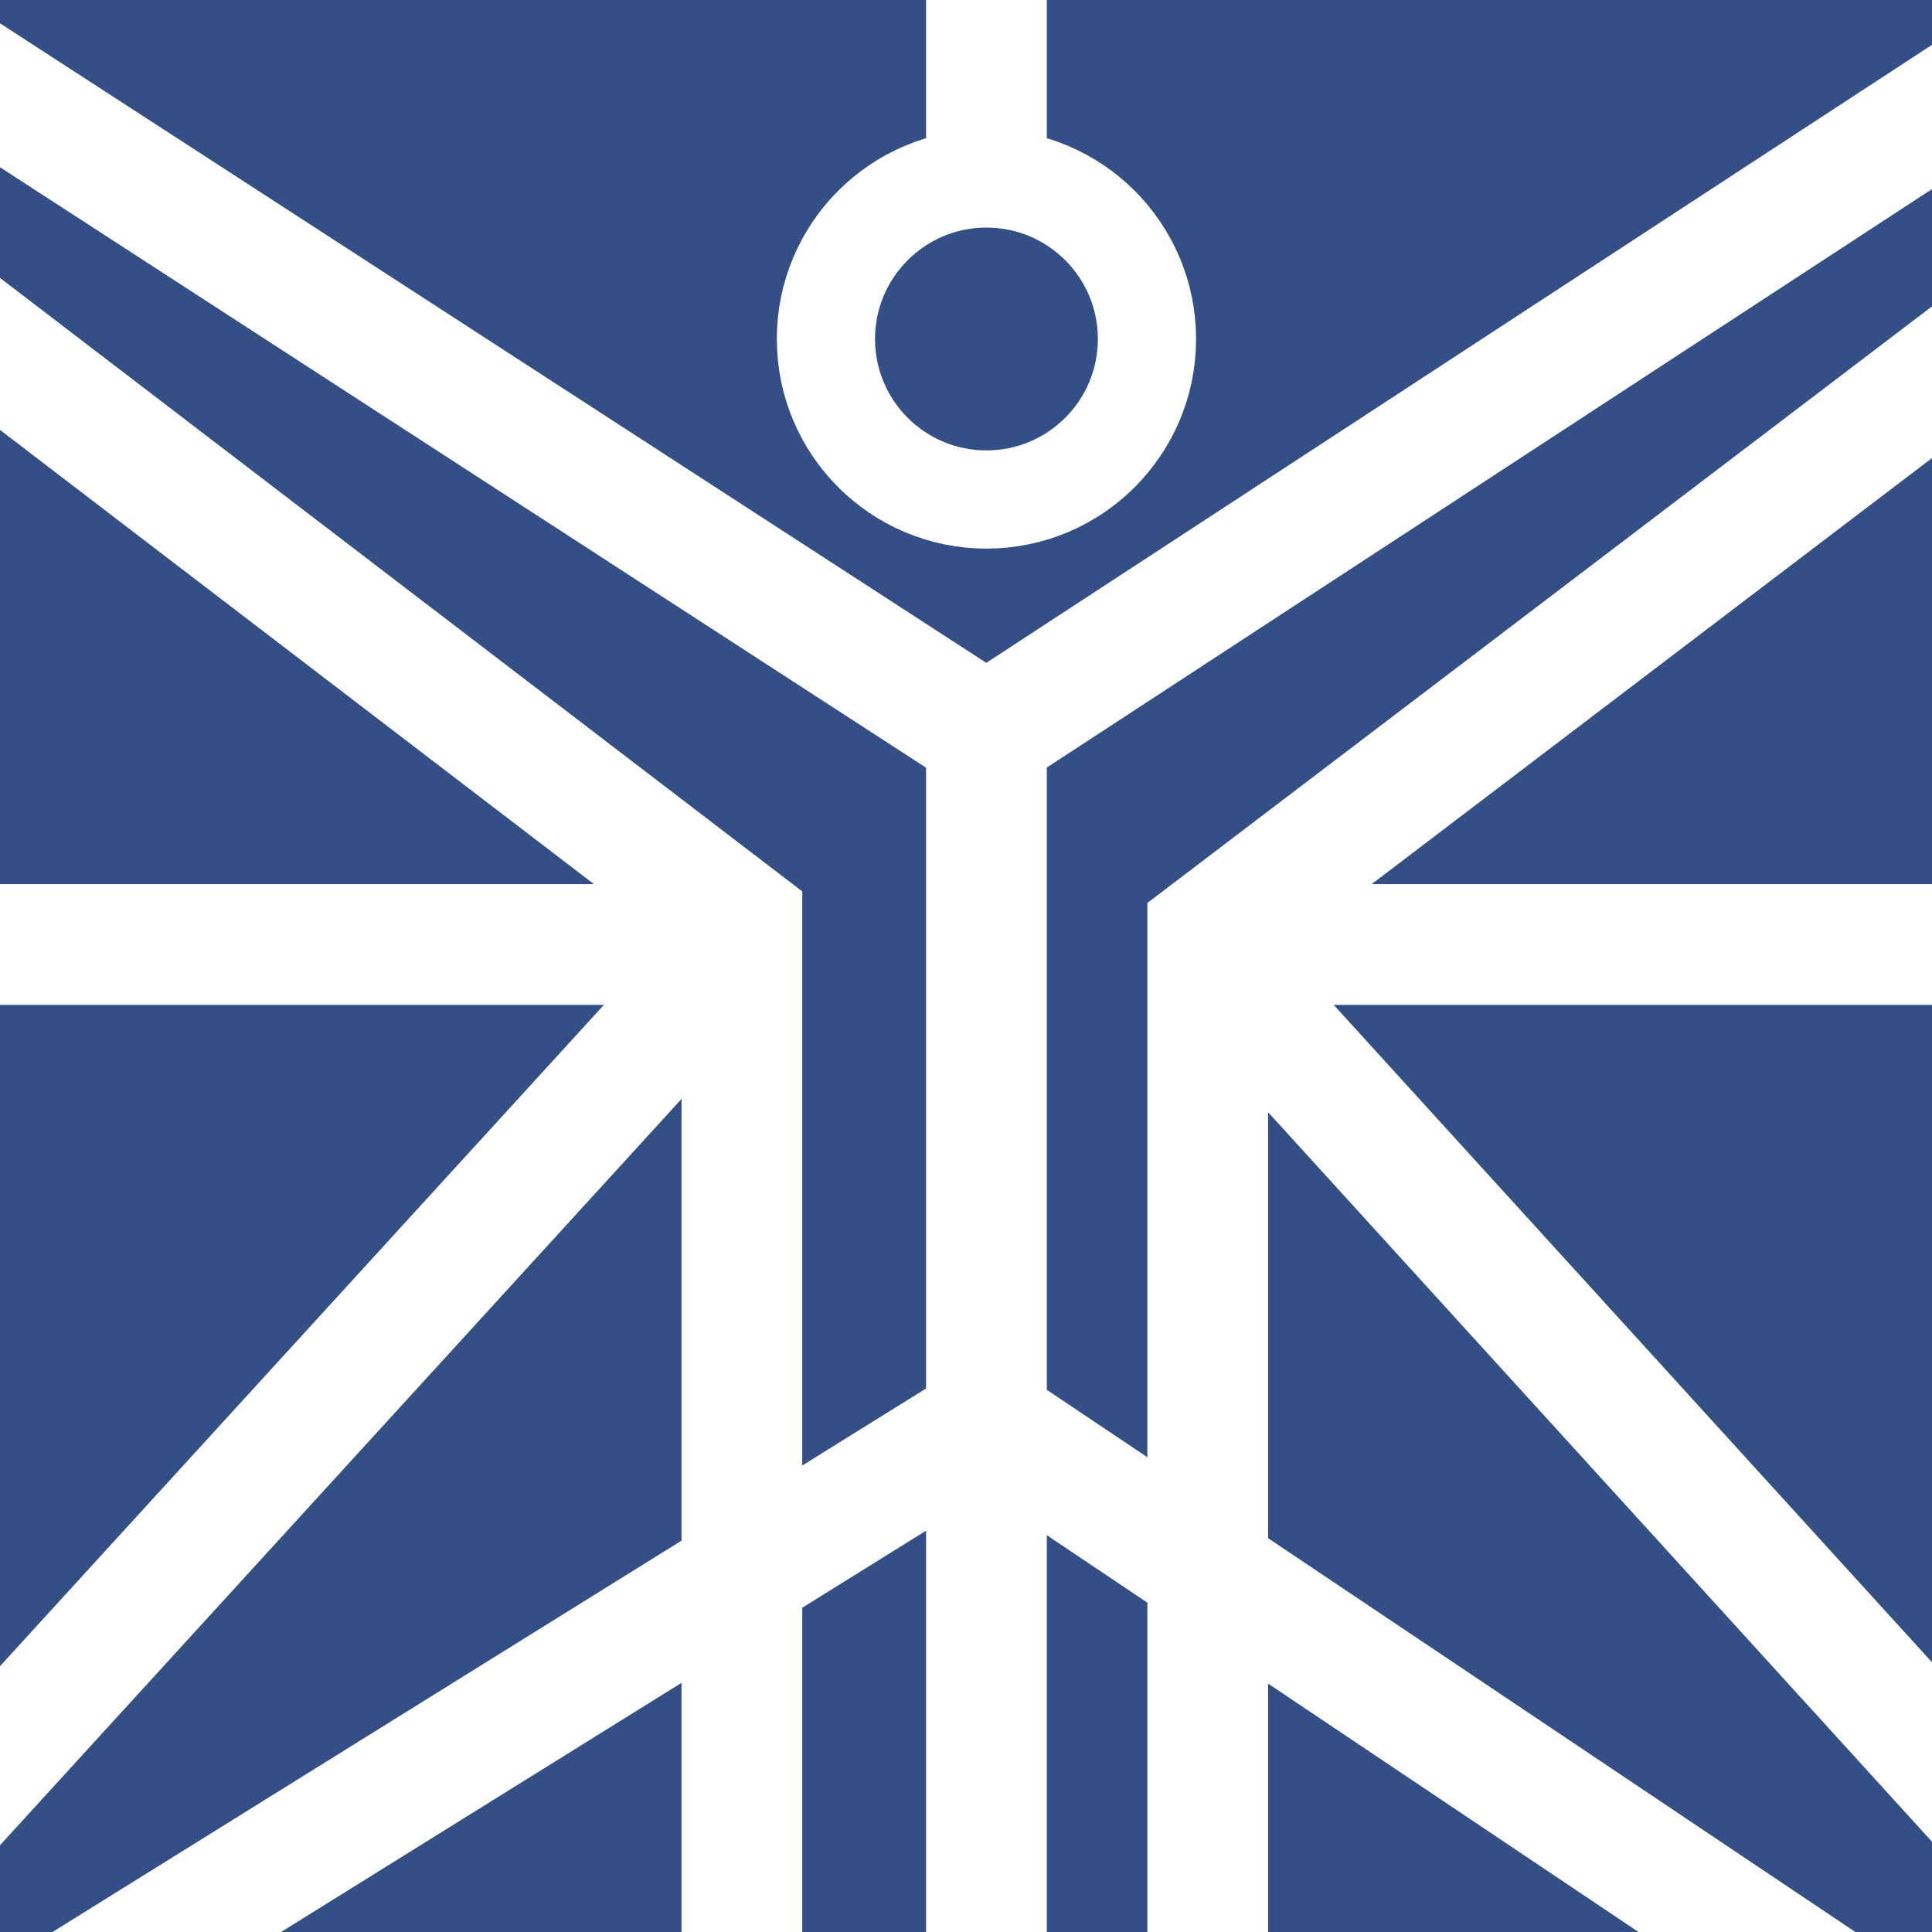 <svg width="24" height="24" viewBox="0 0 24 24" fill="none" xmlns="http://www.w3.org/2000/svg">
<rect x="0" y="0" width="24" height="24" fill="#808080" stroke="none"/>
<g clip-path="url(#clip0_14_2)">
<rect width="24" height="24" fill="#334F85"/>
<path d="M32.508 -2.01L12.254 -13.439L-8 -2.01V21.571L12.254 33L32.508 21.571V-2.01Z" stroke="white" stroke-width="0.816"/>
<path d="M12.254 9.129V32.711M12.254 9.129L30.627 -2.878M12.254 9.129L-6.264 -2.878" stroke="white" stroke-width="1.5"/>
<path d="M-8 -1.721L9.216 11.444V30.974" stroke="white" stroke-width="1.5"/>
<path d="M32.508 -1.721L15.003 11.589V31.409" stroke="white" stroke-width="1.5"/>
<path d="M24.551 25.911L12.254 17.665L-1 25.911" stroke="white" stroke-width="1.5"/>
<path d="M-2 24L9.07 11.878" stroke="white" stroke-width="1.5"/>
<path d="M-0.622 11.733H9.071" stroke="white" stroke-width="1.5"/>
<path d="M15.003 11.878L26.721 24.754" stroke="white" stroke-width="1.5"/>
<path d="M15.147 11.733H24.261" stroke="white" stroke-width="1.5"/>
<path d="M12.254 1.751V-5.048" stroke="white" stroke-width="1.5"/>
<circle cx="12.254" cy="4.211" r="1.994" stroke="white" stroke-width="1.22"/>
</g>
<defs>
<clipPath id="clip0_14_2">
<rect width="24" height="24" fill="white"/>
</clipPath>
</defs>
</svg>
